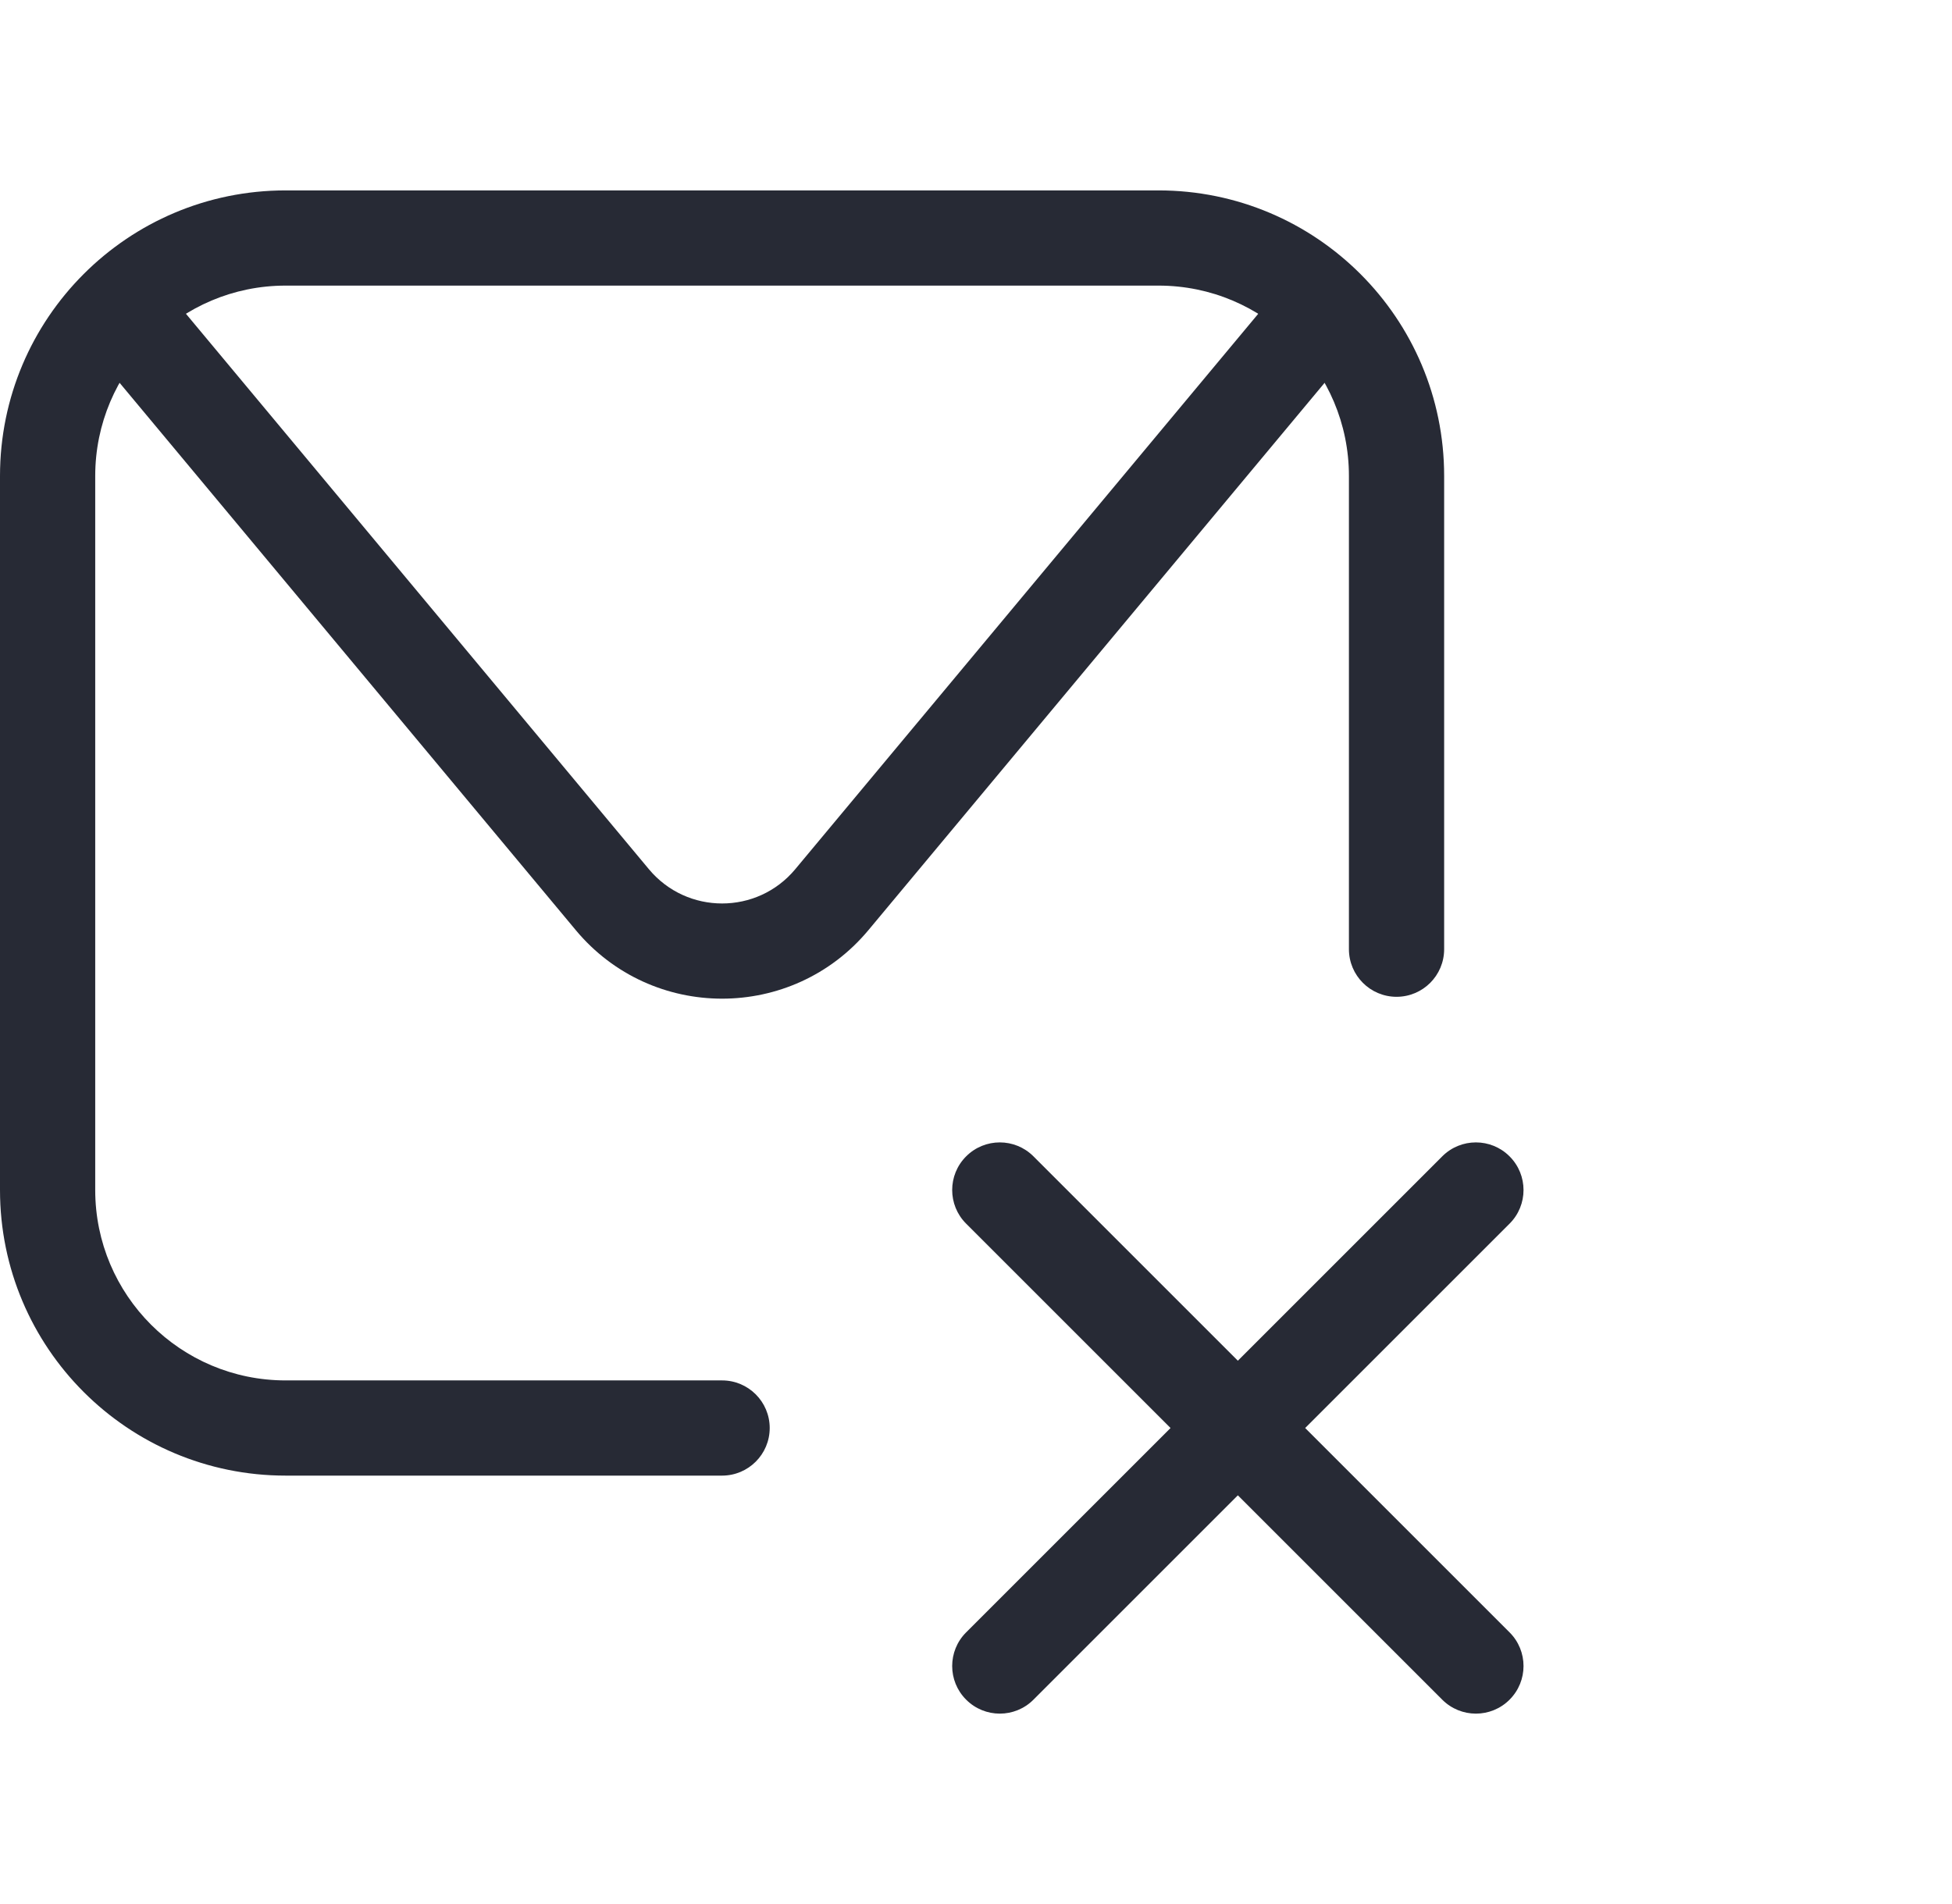 <svg width="41" height="40" viewBox="0 0 41 40" fill="none" xmlns="http://www.w3.org/2000/svg">
<path fill-rule="evenodd" clip-rule="evenodd" d="M20.293 24.293C20.683 23.902 21.317 23.902 21.707 24.293L26 28.586L30.293 24.293C30.683 23.902 31.317 23.902 31.707 24.293C32.098 24.683 32.098 25.317 31.707 25.707L27.414 30L31.707 34.293C32.098 34.683 32.098 35.317 31.707 35.707C31.317 36.098 30.683 36.098 30.293 35.707L26 31.414L21.707 35.707C21.317 36.098 20.683 36.098 20.293 35.707C19.902 35.317 19.902 34.683 20.293 34.293L24.586 30L20.293 25.707C19.902 25.317 19.902 24.683 20.293 24.293Z" fill="#272A35"/>
<path fill-rule="evenodd" clip-rule="evenodd" d="M0 10C0 6.686 2.686 4 6 4H24.333C27.647 4 30.333 6.686 30.333 10V19.941C30.333 20.493 29.886 20.941 29.333 20.941C28.781 20.941 28.333 20.493 28.333 19.941V10C28.333 7.791 26.543 6 24.333 6H6C3.791 6 2 7.791 2 10V25C2 27.209 3.791 29 6 29H15.167C15.719 29 16.167 29.448 16.167 30C16.167 30.552 15.719 31 15.167 31H6C2.686 31 0 28.314 0 25V10Z" fill="#272A35"/>
<path fill-rule="evenodd" clip-rule="evenodd" d="M2.027 5.898C2.451 5.545 3.081 5.602 3.435 6.027L13.63 18.261C14.43 19.22 15.904 19.22 16.703 18.261L26.899 6.027C27.252 5.602 27.883 5.545 28.307 5.898C28.731 6.252 28.789 6.883 28.435 7.307L18.24 19.541C16.64 21.46 13.693 21.46 12.094 19.541L1.899 7.307C1.545 6.883 1.602 6.252 2.027 5.898Z" fill="#272A35"/>
</svg>
